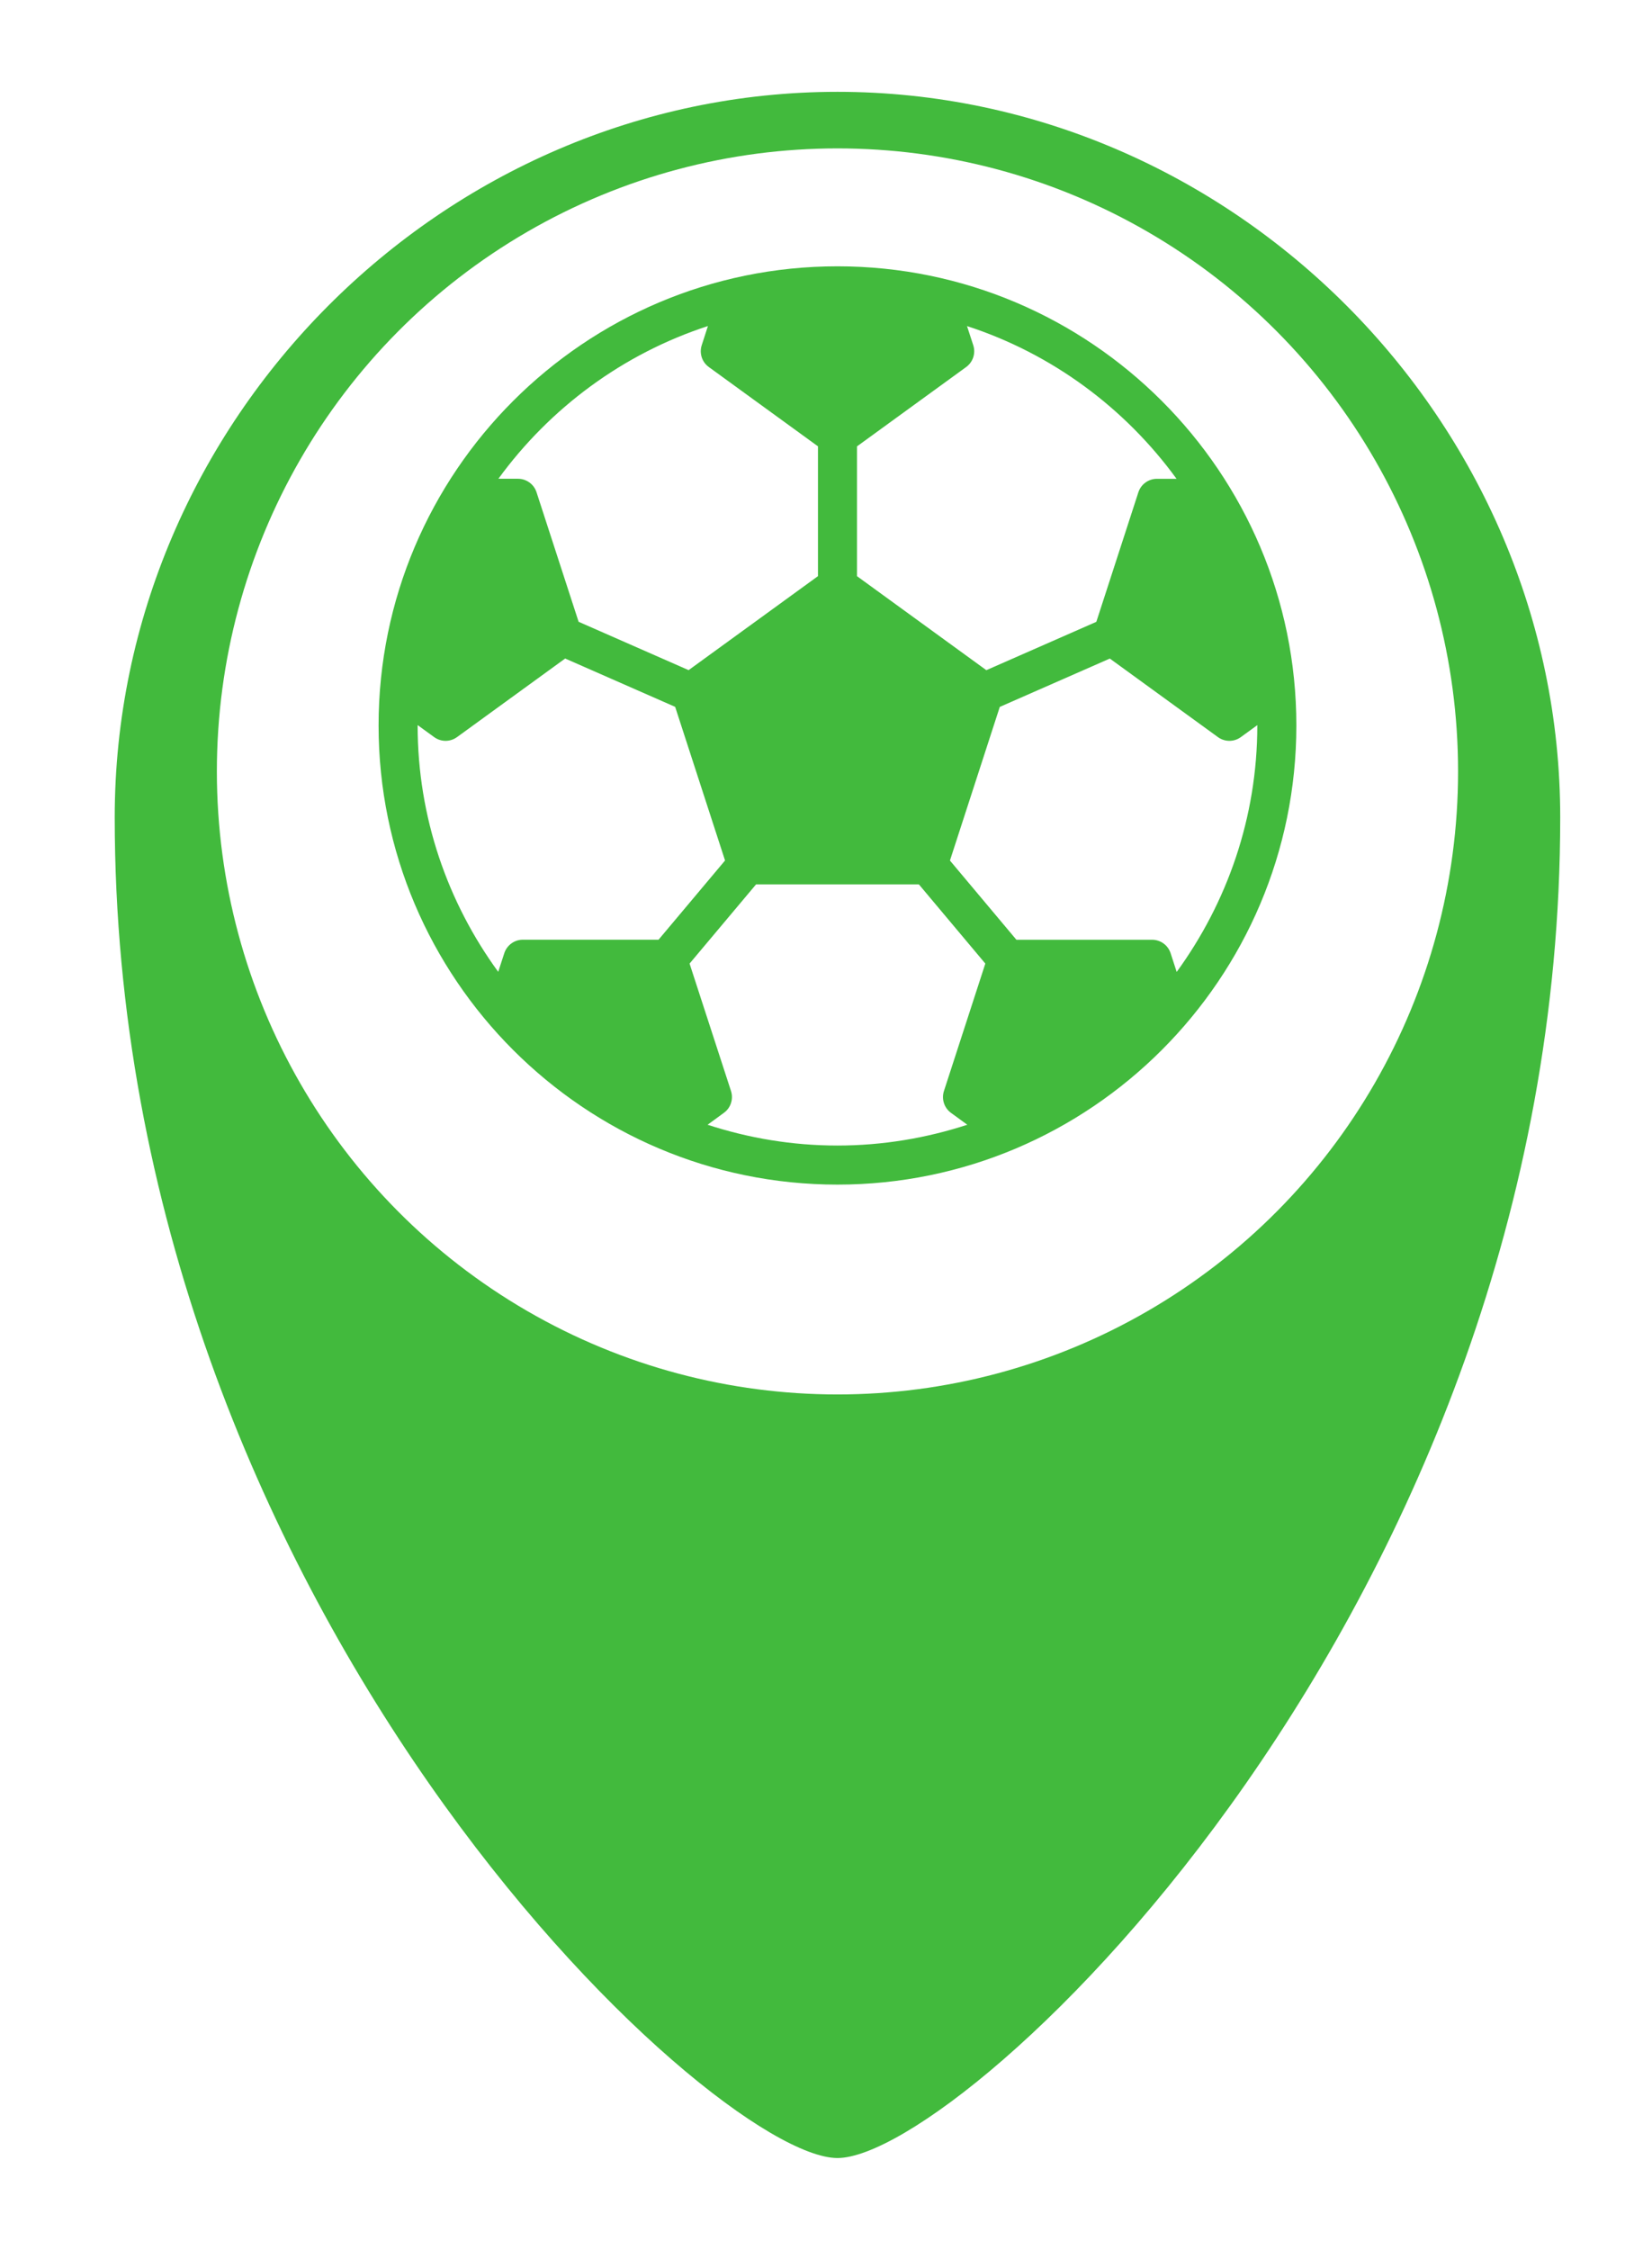 <svg width="36" height="49" viewBox="0 0 36 49" fill="none" xmlns="http://www.w3.org/2000/svg">
<g filter="url(#filter0_d_21646_11351)">
<path d="M34 15.802C34 32.977 20.989 45 18.25 45C15.511 45 2.5 32.977 2.5 15.802C2.5 7.169 9.646 0 18.25 0C26.854 0 34 7.169 34 15.802Z" fill="#42BA3D"/>
</g>
<g filter="url(#filter1_d_21646_11351)">
<ellipse cx="18.25" cy="15.801" rx="13.524" ry="13.569" fill="white"/>
</g>
<g clip-path="url(#clip0_21646_11351)">
<path d="M18.25 5.8C12.736 5.8 8.25 10.286 8.25 15.8C8.25 21.314 12.736 25.8 18.25 25.8C23.764 25.8 28.25 21.314 28.25 15.8C28.25 10.286 23.764 5.8 18.25 5.8ZM25.639 10.428H25.212C25.027 10.428 24.864 10.547 24.807 10.722L23.891 13.543L21.494 14.596L18.675 12.548V9.722L21.054 7.994C21.203 7.886 21.266 7.694 21.209 7.519L21.073 7.102C22.926 7.704 24.515 8.885 25.639 10.428ZM15.427 7.101L15.292 7.518C15.235 7.694 15.297 7.886 15.447 7.994L17.825 9.721V12.548L15.006 14.595L12.609 13.542L11.692 10.721C11.635 10.545 11.471 10.427 11.287 10.427H10.861C11.985 8.885 13.575 7.704 15.427 7.101ZM9.102 15.793L9.46 16.053C9.534 16.107 9.622 16.135 9.71 16.135C9.798 16.135 9.886 16.107 9.96 16.053L12.316 14.342L14.713 15.395L15.8 18.741L14.351 20.466H11.393C11.209 20.466 11.046 20.586 10.989 20.761L10.857 21.166C9.758 19.658 9.101 17.806 9.101 15.8C9.101 15.797 9.102 15.795 9.102 15.793ZM15.42 24.496L15.774 24.237C15.924 24.13 15.986 23.937 15.93 23.762L15.027 20.986L16.476 19.261H20.024L21.472 20.986L20.57 23.762C20.513 23.938 20.576 24.13 20.725 24.238L21.079 24.496C20.188 24.786 19.238 24.949 18.25 24.949C17.262 24.949 16.312 24.787 15.42 24.496ZM25.642 21.168L25.51 20.761C25.453 20.585 25.29 20.467 25.106 20.467L22.149 20.467L20.701 18.742L21.787 15.396L24.185 14.343L26.54 16.053C26.615 16.108 26.703 16.135 26.791 16.135C26.878 16.135 26.966 16.108 27.041 16.053L27.399 15.793C27.399 15.795 27.399 15.798 27.399 15.8C27.399 17.806 26.741 19.658 25.642 21.168Z" fill="#42BA3D"/>
</g>
<defs>
<filter id="filter0_d_21646_11351" x="0.5" y="0" width="35.5" height="49" filterUnits="userSpaceOnUse" color-interpolation-filters="sRGB">
<feFlood flood-opacity="0" result="BackgroundImageFix"/>
<feColorMatrix in="SourceAlpha" type="matrix" values="0 0 0 0 0 0 0 0 0 0 0 0 0 0 0 0 0 0 127 0" result="hardAlpha"/>
<feOffset dy="2"/>
<feGaussianBlur stdDeviation="1"/>
<feComposite in2="hardAlpha" operator="out"/>
<feColorMatrix type="matrix" values="0 0 0 0 0 0 0 0 0 0 0 0 0 0 0 0 0 0 0.1 0"/>
<feBlend mode="normal" in2="BackgroundImageFix" result="effect1_dropShadow_21646_11351"/>
<feBlend mode="normal" in="SourceGraphic" in2="effect1_dropShadow_21646_11351" result="shape"/>
</filter>
<filter id="filter1_d_21646_11351" x="3.726" y="2.232" width="29.049" height="29.137" filterUnits="userSpaceOnUse" color-interpolation-filters="sRGB">
<feFlood flood-opacity="0" result="BackgroundImageFix"/>
<feColorMatrix in="SourceAlpha" type="matrix" values="0 0 0 0 0 0 0 0 0 0 0 0 0 0 0 0 0 0 127 0" result="hardAlpha"/>
<feOffset dy="1"/>
<feGaussianBlur stdDeviation="0.5"/>
<feComposite in2="hardAlpha" operator="out"/>
<feColorMatrix type="matrix" values="0 0 0 0 0 0 0 0 0 0 0 0 0 0 0 0 0 0 0.1 0"/>
<feBlend mode="normal" in2="BackgroundImageFix" result="effect1_dropShadow_21646_11351"/>
<feBlend mode="normal" in="SourceGraphic" in2="effect1_dropShadow_21646_11351" result="shape"/>
</filter>
<clipPath id="clip0_21646_11351">
<rect width="20" height="20" fill="white" transform="translate(8.25 5.8)"/>
</clipPath>
</defs>
</svg>
